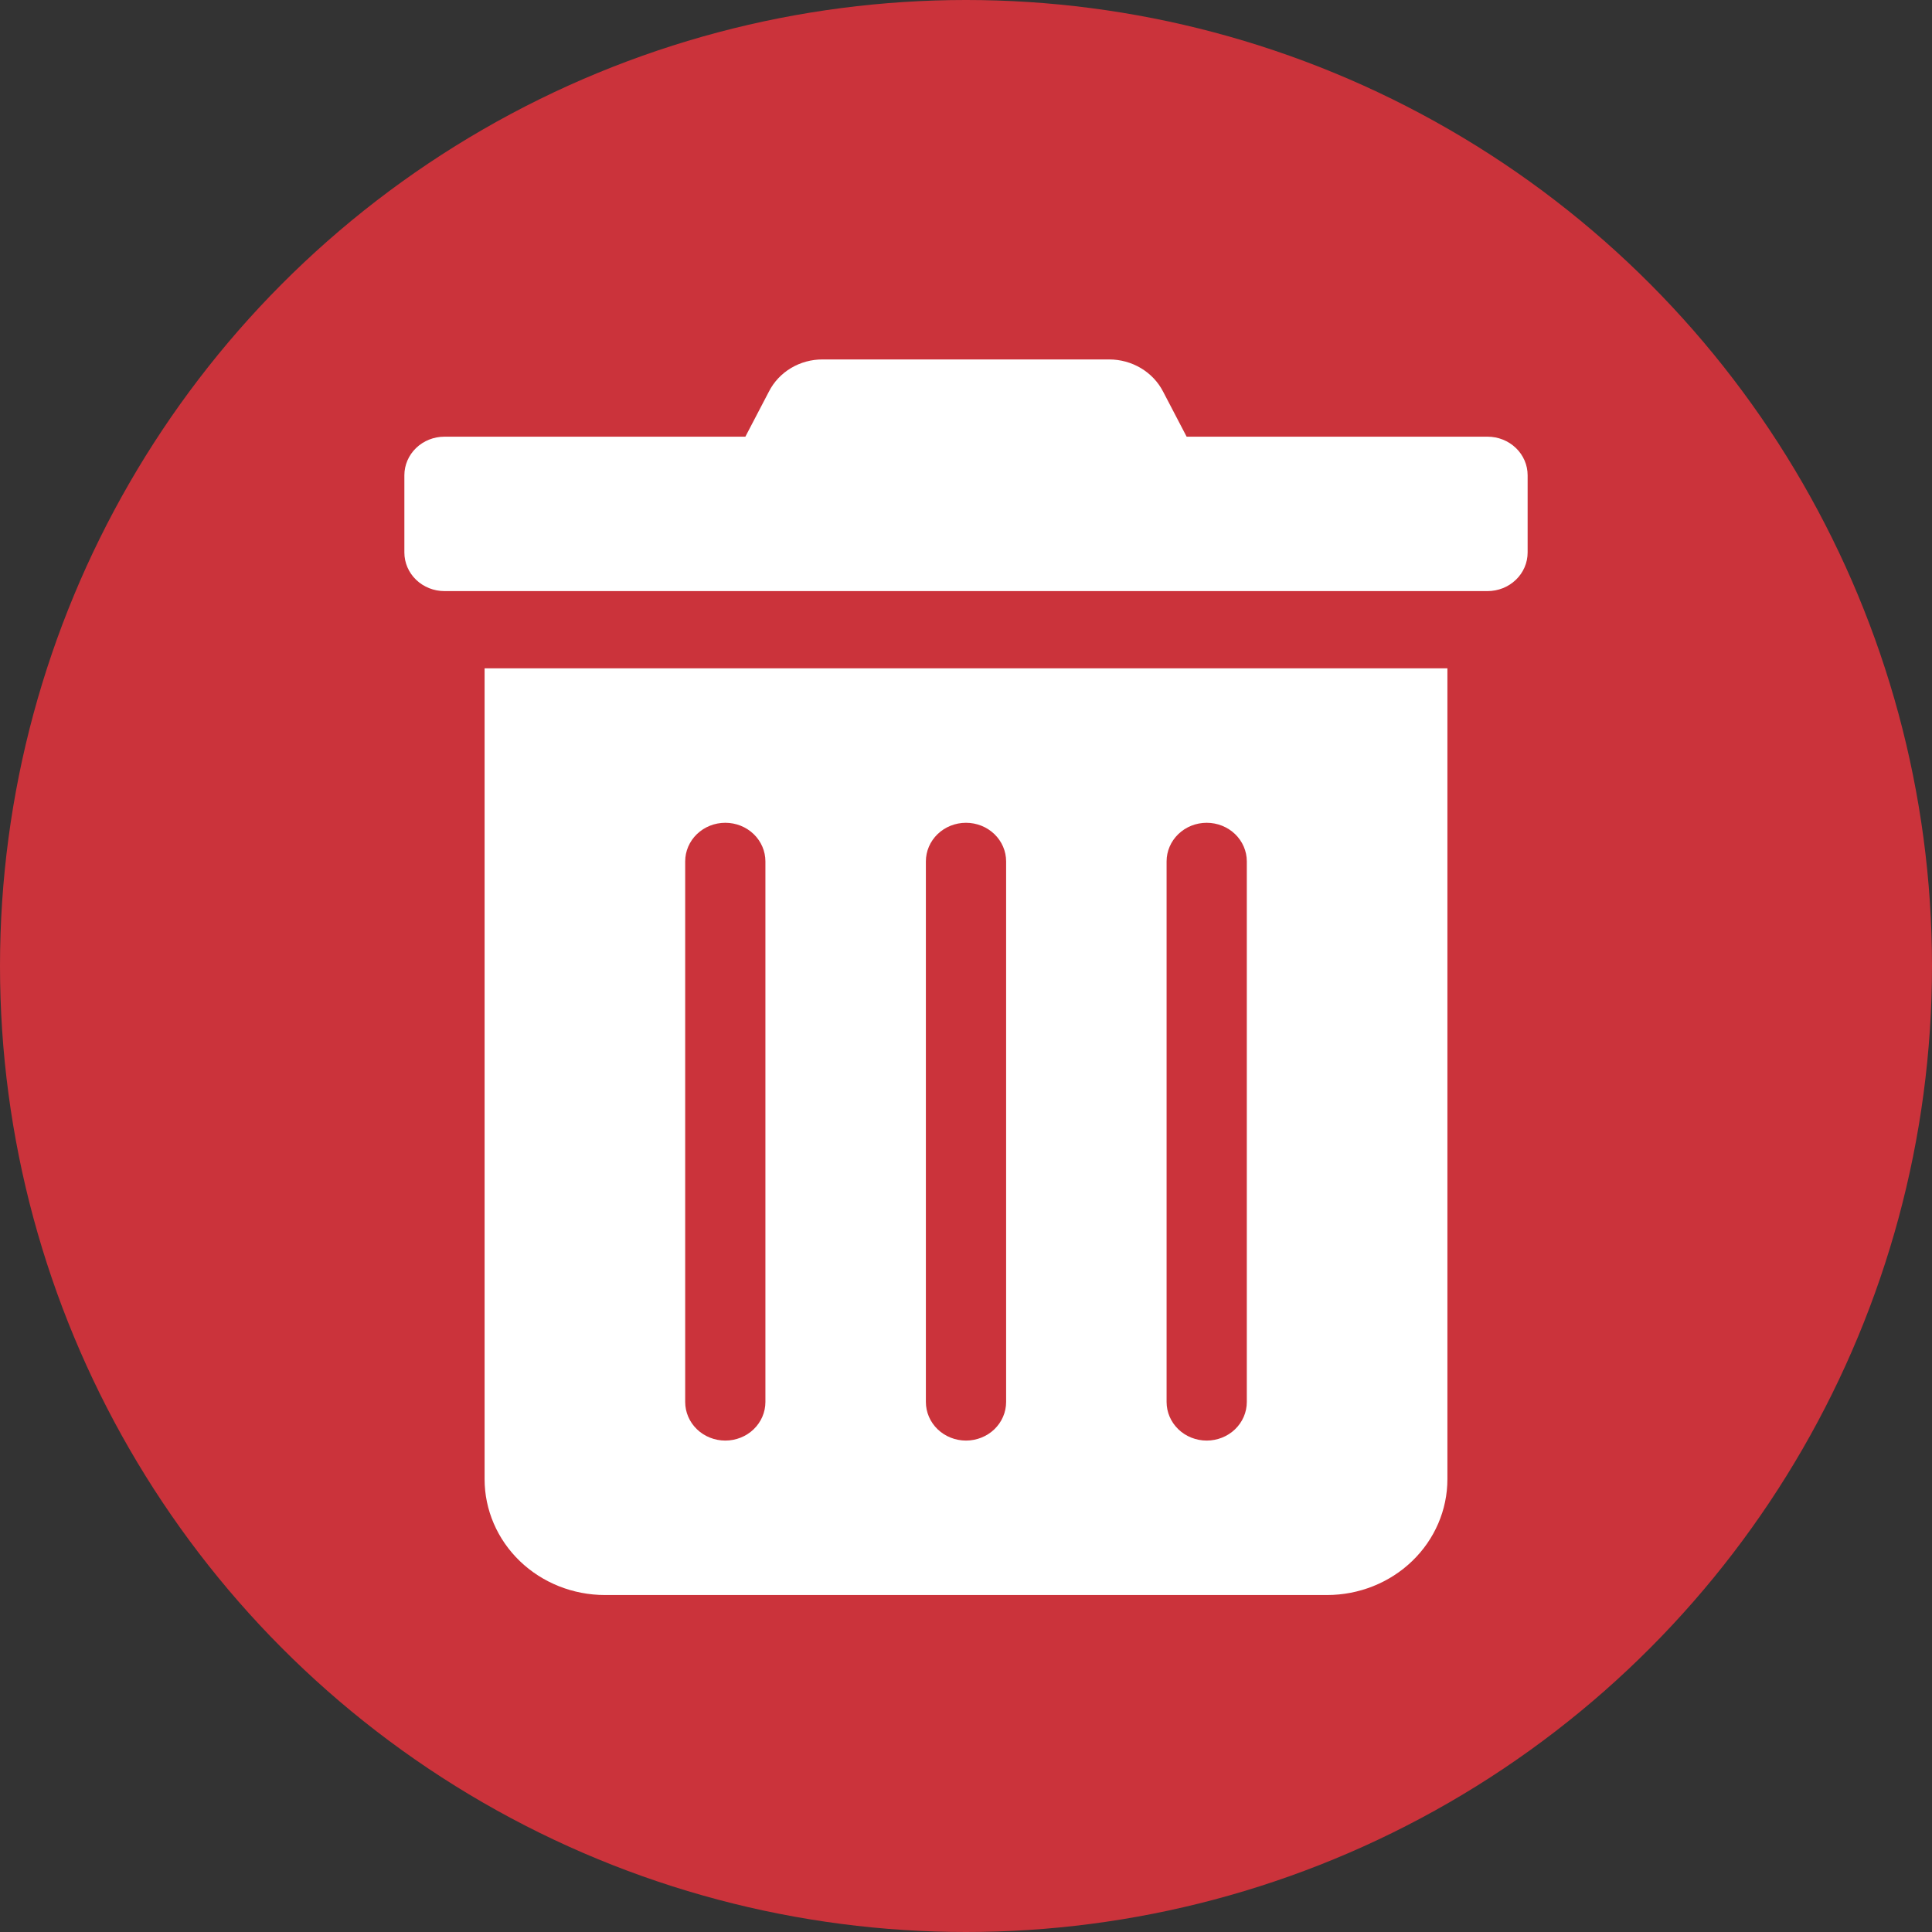 <svg width="86" height="86" viewBox="0 0 86 86" fill="none" xmlns="http://www.w3.org/2000/svg">
<rect x="0" y="0" width="86" height="86" fill="#333333" stroke="none"/>
<circle cx="43" cy="43" r="43" fill="#CB333B"/>
<path d="M21.571 65.844C21.571 67.211 22.136 68.523 23.14 69.49C24.145 70.457 25.508 71 26.929 71L59.071 71C60.492 71 61.855 70.457 62.859 69.49C63.864 68.523 64.429 67.211 64.429 65.844L64.429 29.75L21.571 29.75L21.571 65.844ZM51.929 38.344C51.929 37.888 52.117 37.451 52.452 37.128C52.786 36.806 53.241 36.625 53.714 36.625C54.188 36.625 54.642 36.806 54.977 37.128C55.312 37.451 55.5 37.888 55.5 38.344L55.5 62.406C55.5 62.862 55.312 63.299 54.977 63.622C54.642 63.944 54.188 64.125 53.714 64.125C53.241 64.125 52.786 63.944 52.452 63.622C52.117 63.299 51.929 62.862 51.929 62.406L51.929 38.344ZM41.214 38.344C41.214 37.888 41.402 37.451 41.737 37.128C42.072 36.806 42.526 36.625 43 36.625C43.474 36.625 43.928 36.806 44.263 37.128C44.598 37.451 44.786 37.888 44.786 38.344L44.786 62.406C44.786 62.862 44.598 63.299 44.263 63.622C43.928 63.944 43.474 64.125 43 64.125C42.526 64.125 42.072 63.944 41.737 63.622C41.402 63.299 41.214 62.862 41.214 62.406L41.214 38.344ZM30.5 38.344C30.5 37.888 30.688 37.451 31.023 37.128C31.358 36.806 31.812 36.625 32.286 36.625C32.759 36.625 33.214 36.806 33.548 37.128C33.883 37.451 34.071 37.888 34.071 38.344L34.071 62.406C34.071 62.862 33.883 63.299 33.548 63.622C33.214 63.944 32.759 64.125 32.286 64.125C31.812 64.125 31.358 63.944 31.023 63.622C30.688 63.299 30.5 62.862 30.5 62.406L30.5 38.344ZM66.214 19.438L52.821 19.438L51.772 17.429C51.55 16.999 51.208 16.638 50.784 16.386C50.36 16.133 49.871 16 49.373 16L36.616 16C36.119 15.998 35.631 16.131 35.209 16.384C34.786 16.637 34.446 16.999 34.228 17.429L33.179 19.438L19.786 19.438C19.312 19.438 18.858 19.619 18.523 19.941C18.188 20.263 18 20.7 18 21.156L18 24.594C18 25.05 18.188 25.487 18.523 25.809C18.858 26.131 19.312 26.312 19.786 26.312L66.214 26.312C66.688 26.312 67.142 26.131 67.477 25.809C67.812 25.487 68 25.05 68 24.594L68 21.156C68 20.7 67.812 20.263 67.477 19.941C67.142 19.619 66.688 19.438 66.214 19.438Z" fill="white"/>
</svg>

